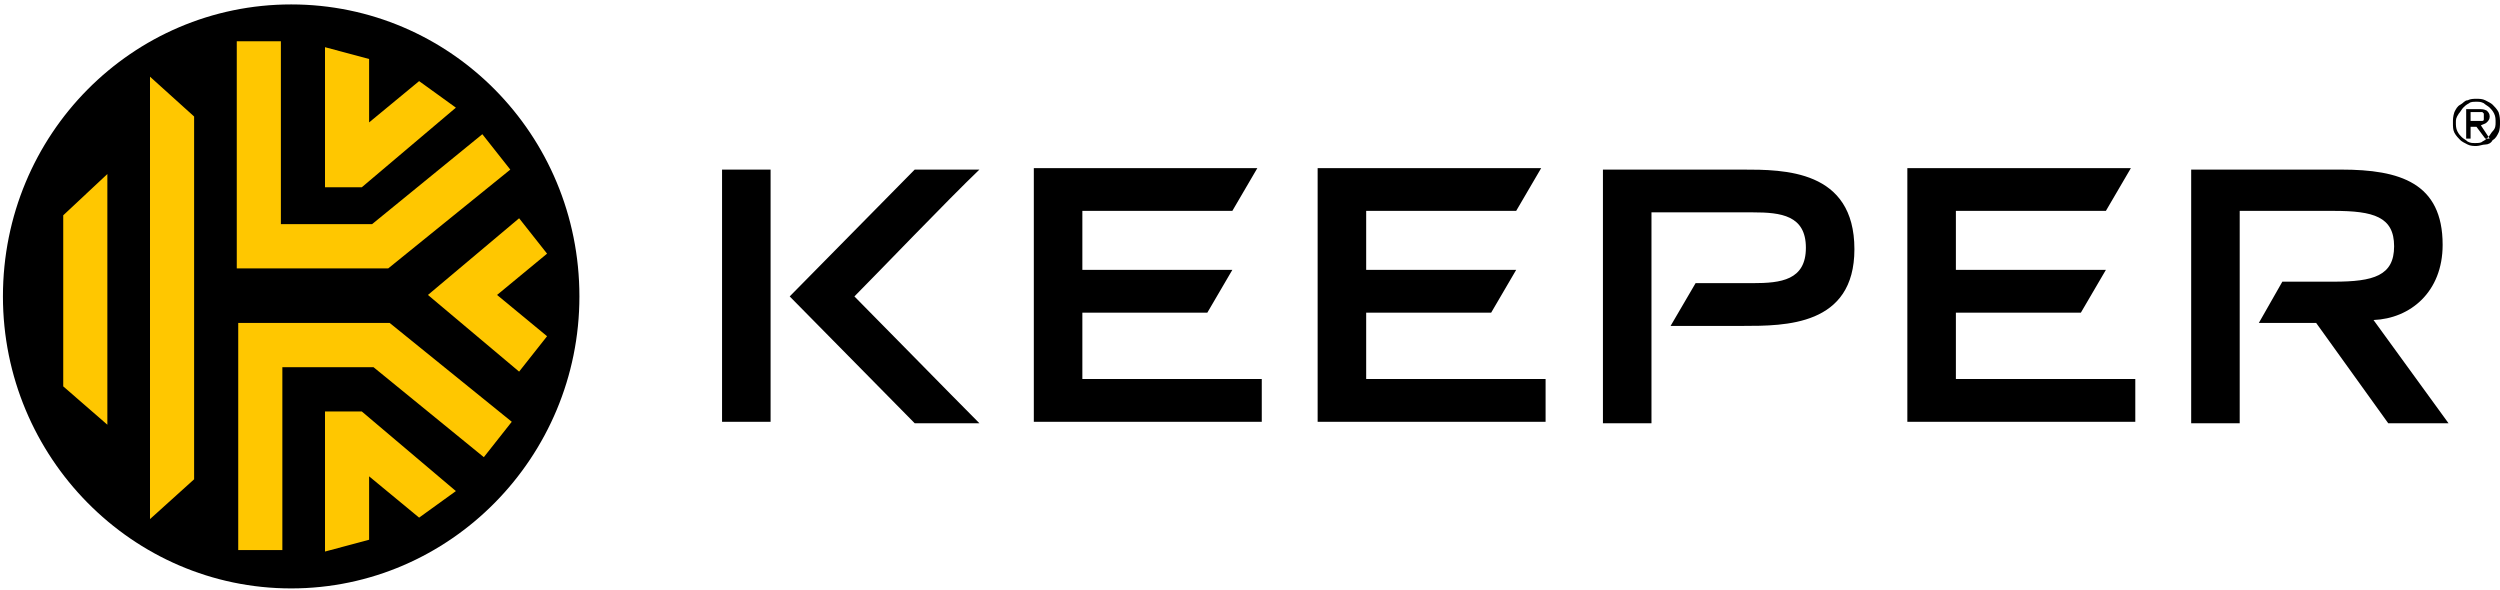 <svg width="178" height="42" viewBox="0 0 178 42" fill="none" xmlns="http://www.w3.org/2000/svg">
<path fill-rule="evenodd" clip-rule="evenodd" d="M20.732 0.315C9.423 0.315 0.209 9.555 0.209 21.105C0.209 32.55 9.423 41.895 20.732 41.895C32.04 41.895 41.254 32.55 41.254 21.105C41.254 9.555 32.04 0.315 20.732 0.315ZM77.064 22.26H85.963L87.743 19.215H77.064V15.015H87.743L89.523 11.97H73.608V30.03H89.838V26.985H77.064V22.26ZM97.272 22.26H106.172L107.952 19.215H97.272V15.015H107.952L109.732 11.97H93.816V30.03H110.046V26.985H97.272V22.26ZM139.259 22.26H148.159L149.939 19.215H139.259V15.015H149.939L151.719 11.97H135.803V30.03H152.033V26.985H139.259V22.26ZM69.734 12.075H65.127L56.227 21.105L65.127 30.135H69.734C67.535 27.93 62.405 22.68 60.834 21.105C62.405 19.53 67.535 14.175 69.734 12.075ZM51.41 30.03H54.866V12.075H51.41V30.03ZM168.995 22.785C171.613 22.68 173.916 20.79 173.916 17.43C173.916 13.02 170.88 12.075 166.692 12.075H156.012V30.135H159.467V15.015H166.168C168.995 15.015 170.461 15.435 170.461 17.535C170.461 19.635 168.995 20.055 166.168 20.055H162.503L160.828 22.995H164.912L170.042 30.135H174.335L168.995 22.785ZM124.076 12.075H114.129V30.135H117.585V15.12H124.809C126.799 15.12 128.579 15.33 128.579 17.64C128.579 19.95 126.799 20.16 124.809 20.16H120.726L118.946 23.205H124.076C127.113 23.205 132.034 23.205 132.034 17.745C132.034 12.075 127.008 12.075 124.076 12.075ZM176.639 8.925L177.267 9.87H176.953L176.325 9.03H175.906V9.87H175.592V7.77H176.429C176.743 7.77 176.848 7.77 177.058 7.875C177.162 7.98 177.267 8.085 177.267 8.295C177.267 8.505 177.162 8.61 177.058 8.715C176.953 8.82 176.848 8.82 176.639 8.925ZM176.534 8.61H176.743C176.848 8.61 176.848 8.505 176.848 8.505V8.085L176.743 7.98H175.906V8.61H176.534ZM178 8.715C178 8.925 178 9.24 177.895 9.45C177.791 9.66 177.686 9.87 177.476 9.975C177.372 10.185 177.162 10.29 176.953 10.29C176.743 10.29 176.534 10.395 176.325 10.395C176.115 10.395 175.906 10.395 175.696 10.29C175.487 10.185 175.278 10.08 175.173 9.975C175.068 9.87 174.859 9.66 174.754 9.45C174.649 9.24 174.649 9.03 174.649 8.715C174.649 8.505 174.649 8.295 174.754 7.98C174.859 7.77 174.963 7.56 175.173 7.455C175.382 7.35 175.487 7.14 175.696 7.14C175.906 7.035 176.115 7.035 176.325 7.035C176.534 7.035 176.743 7.035 176.953 7.14C177.162 7.245 177.372 7.35 177.476 7.455C177.581 7.56 177.791 7.77 177.895 7.98C178 8.295 178 8.505 178 8.715ZM177.686 8.715C177.686 8.505 177.686 8.295 177.581 8.085C177.476 7.875 177.372 7.77 177.267 7.665C177.162 7.56 176.953 7.455 176.848 7.35C176.639 7.245 176.534 7.245 176.325 7.245C176.115 7.245 175.906 7.245 175.801 7.35C175.592 7.455 175.487 7.56 175.382 7.665C175.278 7.77 175.173 7.98 175.068 8.085C174.859 8.4 174.859 8.505 174.859 8.715C174.859 8.925 174.859 9.135 174.963 9.345C175.068 9.555 175.173 9.66 175.278 9.765C175.382 9.87 175.592 9.975 175.696 10.08C175.906 10.185 176.011 10.185 176.22 10.185C176.429 10.185 176.639 10.185 176.743 10.08C176.953 9.975 177.058 9.87 177.162 9.765C177.267 9.66 177.372 9.45 177.476 9.345C177.686 9.135 177.686 8.925 177.686 8.715Z" fill="black"/>
<path fill-rule="evenodd" clip-rule="evenodd" d="M36.961 26.46L30.469 21L36.961 15.54L38.951 18.06L35.391 21L38.951 23.94L36.961 26.46ZM34.448 32.55L26.595 26.145H20.104V39.165H16.962V22.995H27.747L36.438 30.03L34.448 32.55ZM29.841 36.855L26.281 33.915V38.43L23.14 39.27V29.295H25.758L32.459 34.965L29.841 36.855ZM13.821 34.125L10.68 36.96V5.46L13.821 8.295V34.125ZM7.644 30.24L4.502 27.51V15.33L7.644 12.39V30.24ZM16.858 2.94H19.999V15.96H26.491L34.343 9.555L36.333 12.075L27.642 19.11H16.858V2.94ZM23.14 3.36L26.281 4.2V8.715L29.841 5.775L32.459 7.665L25.758 13.335H23.14V3.36Z" fill="#FFC700"/>
</svg>
